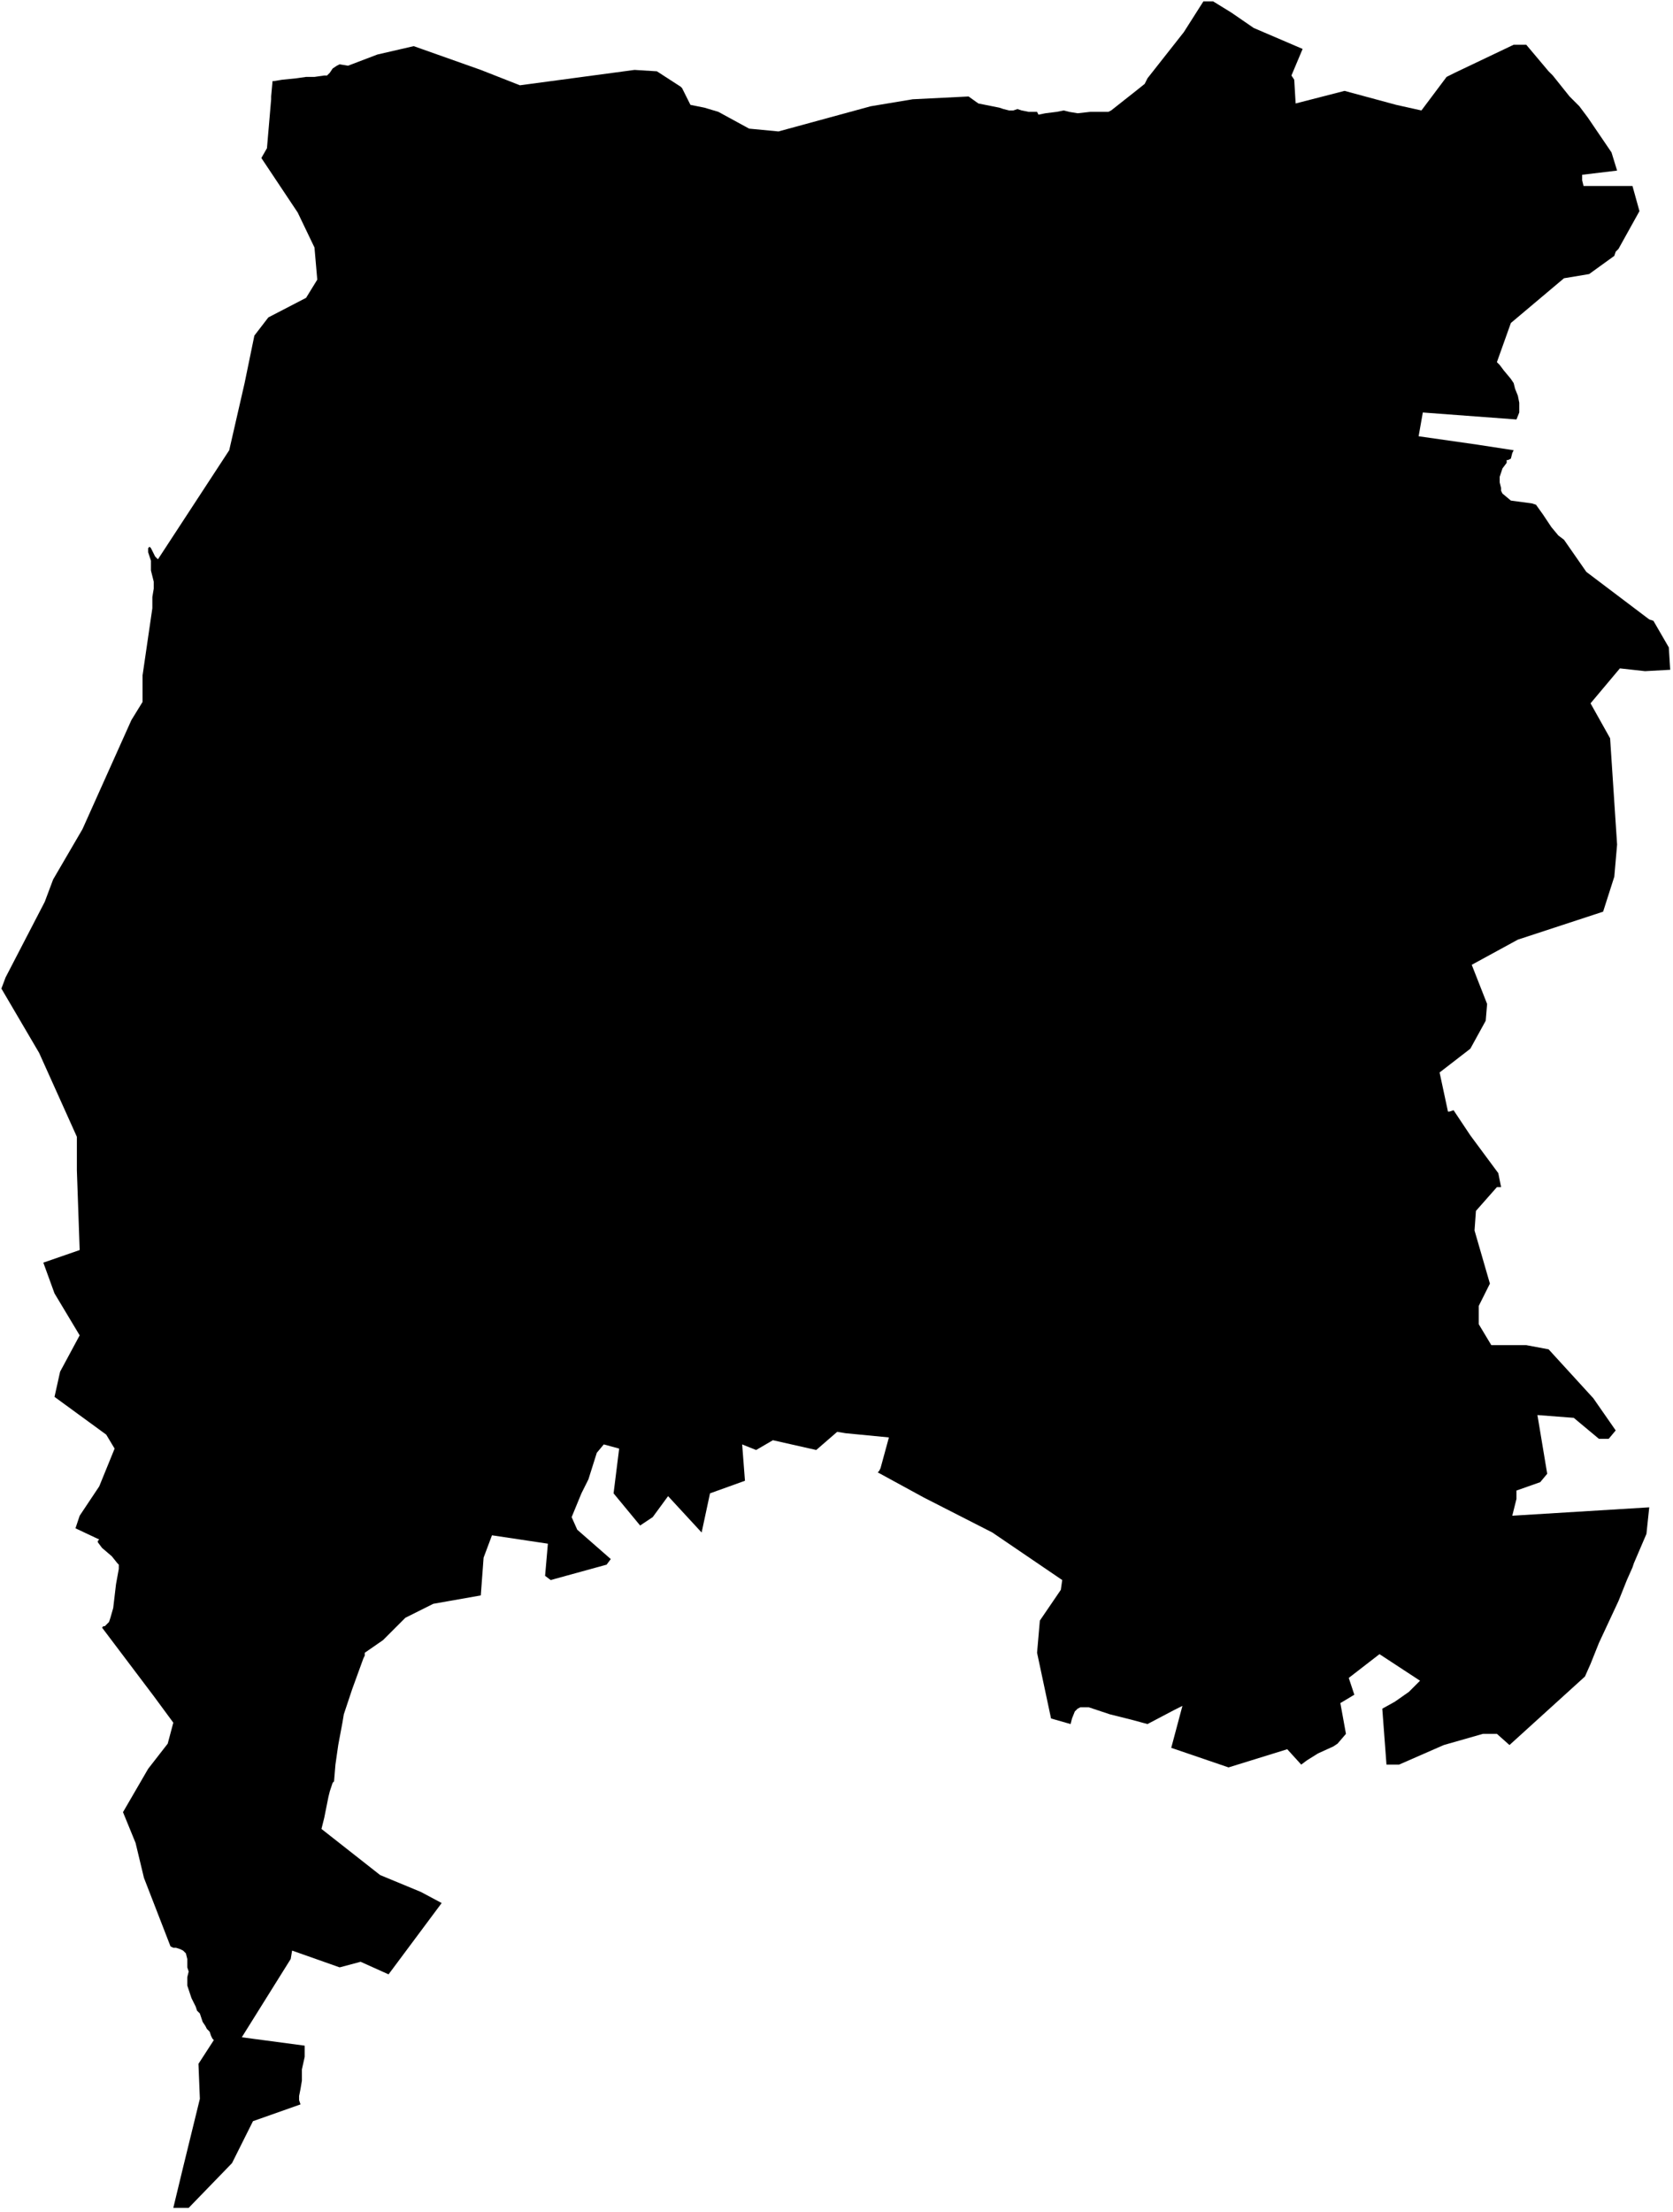 <svg xmlns="http://www.w3.org/2000/svg" version="1.2" baseProfile="tiny" stroke-linecap="round" stroke-linejoin="round" viewBox="611.68 136.43 11.97 15.82"><g xmlns="http://www.w3.org/2000/svg" id="Irulegi">
<path d="M 621 136.78 620.92 136.97 620.94 137 620.95 137.17 621.3 137.08 621.67 137.18 621.85 137.22 622.03 136.98 622.09 136.95 622.51 136.75 622.6 136.75 622.76 136.94 622.79 136.97 622.91 137.12 622.98 137.19 623.04 137.27 623.21 137.52 623.25 137.65 623 137.68 623 137.7 623 137.72 623.01 137.76 623.36 137.76 623.41 137.94 623.26 138.21 623.24 138.23 623.23 138.26 623.05 138.39 622.87 138.42 622.49 138.74 622.39 139.02 622.41 139.04 622.44 139.08 622.49 139.14 622.51 139.17 622.52 139.21 622.54 139.26 622.55 139.31 622.55 139.35 622.55 139.38 622.53 139.43 621.86 139.38 621.83 139.55 622.25 139.61 622.51 139.65 622.5 139.67 622.49 139.71 622.47 139.72 622.46 139.72 622.46 139.74 622.43 139.78 622.42 139.81 622.41 139.84 622.41 139.88 622.42 139.92 622.42 139.93 622.42 139.94 622.43 139.96 622.49 140.01 622.64 140.03 622.67 140.04 622.72 140.11 622.78 140.2 622.83 140.26 622.87 140.29 623.03 140.52 623.48 140.86 623.51 140.87 623.62 141.06 623.63 141.22 623.45 141.23 623.27 141.21 623.06 141.46 623.2 141.71 623.25 142.47 623.23 142.7 623.15 142.95 622.54 143.15 622.21 143.33 622.32 143.61 622.31 143.73 622.2 143.93 621.98 144.1 622.04 144.38 622.05 144.38 622.08 144.37 622.2 144.55 622.4 144.82 622.42 144.92 622.39 144.92 622.24 145.09 622.23 145.23 622.34 145.61 622.26 145.77 622.26 145.9 622.35 146.05 622.6 146.05 622.76 146.08 623.08 146.43 623.24 146.66 623.19 146.72 623.12 146.72 622.94 146.57 622.68 146.55 622.75 146.97 622.7 147.03 622.53 147.09 622.53 147.15 622.5 147.27 623.48 147.21 623.46 147.4 623.37 147.61 623.36 147.64 623.32 147.73 623.26 147.88 623.19 148.03 623.12 148.18 623.06 148.33 623.02 148.42 622.48 148.91 622.39 148.83 622.29 148.83 622.01 148.91 621.69 149.05 621.6 149.05 621.57 148.65 621.66 148.6 621.76 148.53 621.84 148.45 621.55 148.26 621.33 148.43 621.37 148.55 621.27 148.61 621.31 148.83 621.25 148.9 621.22 148.92 621.11 148.97 621.03 149.02 620.99 149.05 620.89 148.94 620.47 149.07 620.06 148.93 620.14 148.63 620.08 148.66 619.89 148.76 619.78 148.73 619.62 148.69 619.53 148.66 619.47 148.64 619.43 148.64 619.41 148.64 619.39 148.65 619.37 148.67 619.35 148.72 619.34 148.76 619.2 148.72 619.1 148.25 619.12 148.02 619.27 147.8 619.28 147.73 618.78 147.39 618.29 147.14 617.96 146.96 617.97 146.95 617.98 146.93 618.04 146.71 617.73 146.68 617.67 146.67 617.52 146.8 617.21 146.73 617.09 146.8 616.99 146.76 617.01 147.02 616.76 147.11 616.7 147.39 616.46 147.13 616.35 147.28 616.26 147.34 616.07 147.11 616.11 146.79 616 146.76 615.95 146.82 615.89 147.01 615.84 147.11 615.77 147.28 615.81 147.37 616.05 147.58 616.02 147.62 615.62 147.73 615.58 147.7 615.6 147.47 615.2 147.41 615.14 147.57 615.12 147.84 614.78 147.9 614.58 148 614.42 148.16 614.29 148.25 614.29 148.27 614.28 148.29 614.2 148.51 614.14 148.69 614.13 148.75 614.1 148.91 614.08 149.05 614.07 149.17 614.06 149.18 614.04 149.24 614.03 149.28 614 149.43 613.98 149.51 614.4 149.84 614.69 149.96 614.84 150.04 614.46 150.55 614.26 150.46 614.11 150.5 613.77 150.38 613.76 150.44 613.41 151 613.86 151.06 613.86 151.14 613.84 151.23 613.84 151.31 613.83 151.37 613.82 151.42 613.82 151.45 613.83 151.48 613.49 151.6 613.34 151.9 613.03 152.22 612.92 152.22 612.99 151.93 613.11 151.44 613.1 151.19 613.21 151.02 613.2 151.01 613.19 150.99 613.18 150.96 613.16 150.94 613.15 150.92 613.13 150.89 613.12 150.86 613.11 150.83 613.09 150.81 613.08 150.78 613.07 150.76 613.05 150.72 613.04 150.69 613.03 150.66 613.02 150.63 613.02 150.6 613.02 150.57 613.03 150.53 613.02 150.5 613.02 150.48 613.02 150.46 613.02 150.44 613.01 150.4 613 150.39 612.99 150.38 612.97 150.37 612.94 150.36 612.92 150.36 612.9 150.35 612.71 149.86 612.65 149.61 612.56 149.39 612.74 149.08 612.88 148.9 612.92 148.75 612.78 148.56 612.41 148.07 612.42 148.06 612.43 148.06 612.46 148.03 612.47 148 612.49 147.93 612.51 147.76 612.53 147.65 612.53 147.63 612.53 147.62 612.52 147.61 612.48 147.56 612.41 147.5 612.38 147.46 612.38 147.45 612.39 147.44 612.22 147.36 612.25 147.27 612.39 147.06 612.5 146.79 612.44 146.69 612.07 146.42 612.11 146.24 612.25 145.98 612.07 145.68 611.99 145.46 612.25 145.37 612.23 144.8 612.23 144.56 611.96 143.96 611.69 143.5 611.72 143.42 612 142.88 612.06 142.72 612.27 142.36 612.62 141.58 612.7 141.45 612.7 141.26 612.77 140.78 612.77 140.7 612.78 140.64 612.78 140.59 612.76 140.51 612.76 140.47 612.76 140.44 612.75 140.41 612.74 140.38 612.74 140.35 612.75 140.34 612.76 140.35 612.77 140.37 612.78 140.39 612.79 140.41 612.81 140.43 613.32 139.65 613.43 139.17 613.5 138.83 613.6 138.7 613.87 138.56 613.95 138.43 613.93 138.2 613.81 137.95 613.55 137.56 613.59 137.49 613.62 137.14 613.62 137.12 613.63 137.01 613.64 137.01 613.7 137 613.8 136.99 613.87 136.98 613.93 136.98 614 136.97 614.02 136.97 614.04 136.95 614.06 136.92 614.09 136.9 614.11 136.89 614.17 136.9 614.38 136.82 614.64 136.76 615.12 136.93 615.4 137.04 616.22 136.93 616.38 136.94 616.55 137.05 616.56 137.06 616.62 137.18 616.72 137.2 616.82 137.23 617.04 137.35 617.25 137.37 617.91 137.19 618.21 137.14 618.61 137.12 618.68 137.17 618.73 137.18 618.78 137.19 618.83 137.2 618.86 137.21 618.9 137.22 618.93 137.22 618.96 137.21 618.99 137.22 619.04 137.23 619.08 137.23 619.1 137.23 619.11 137.25 619.16 137.24 619.24 137.23 619.29 137.22 619.33 137.23 619.39 137.24 619.48 137.23 619.56 137.23 619.61 137.23 619.63 137.22 619.82 137.07 619.87 137.03 619.89 136.99 620.15 136.66 620.29 136.44 620.36 136.44 620.49 136.52 620.65 136.63 621 136.78 Z"/>
</g></svg>
